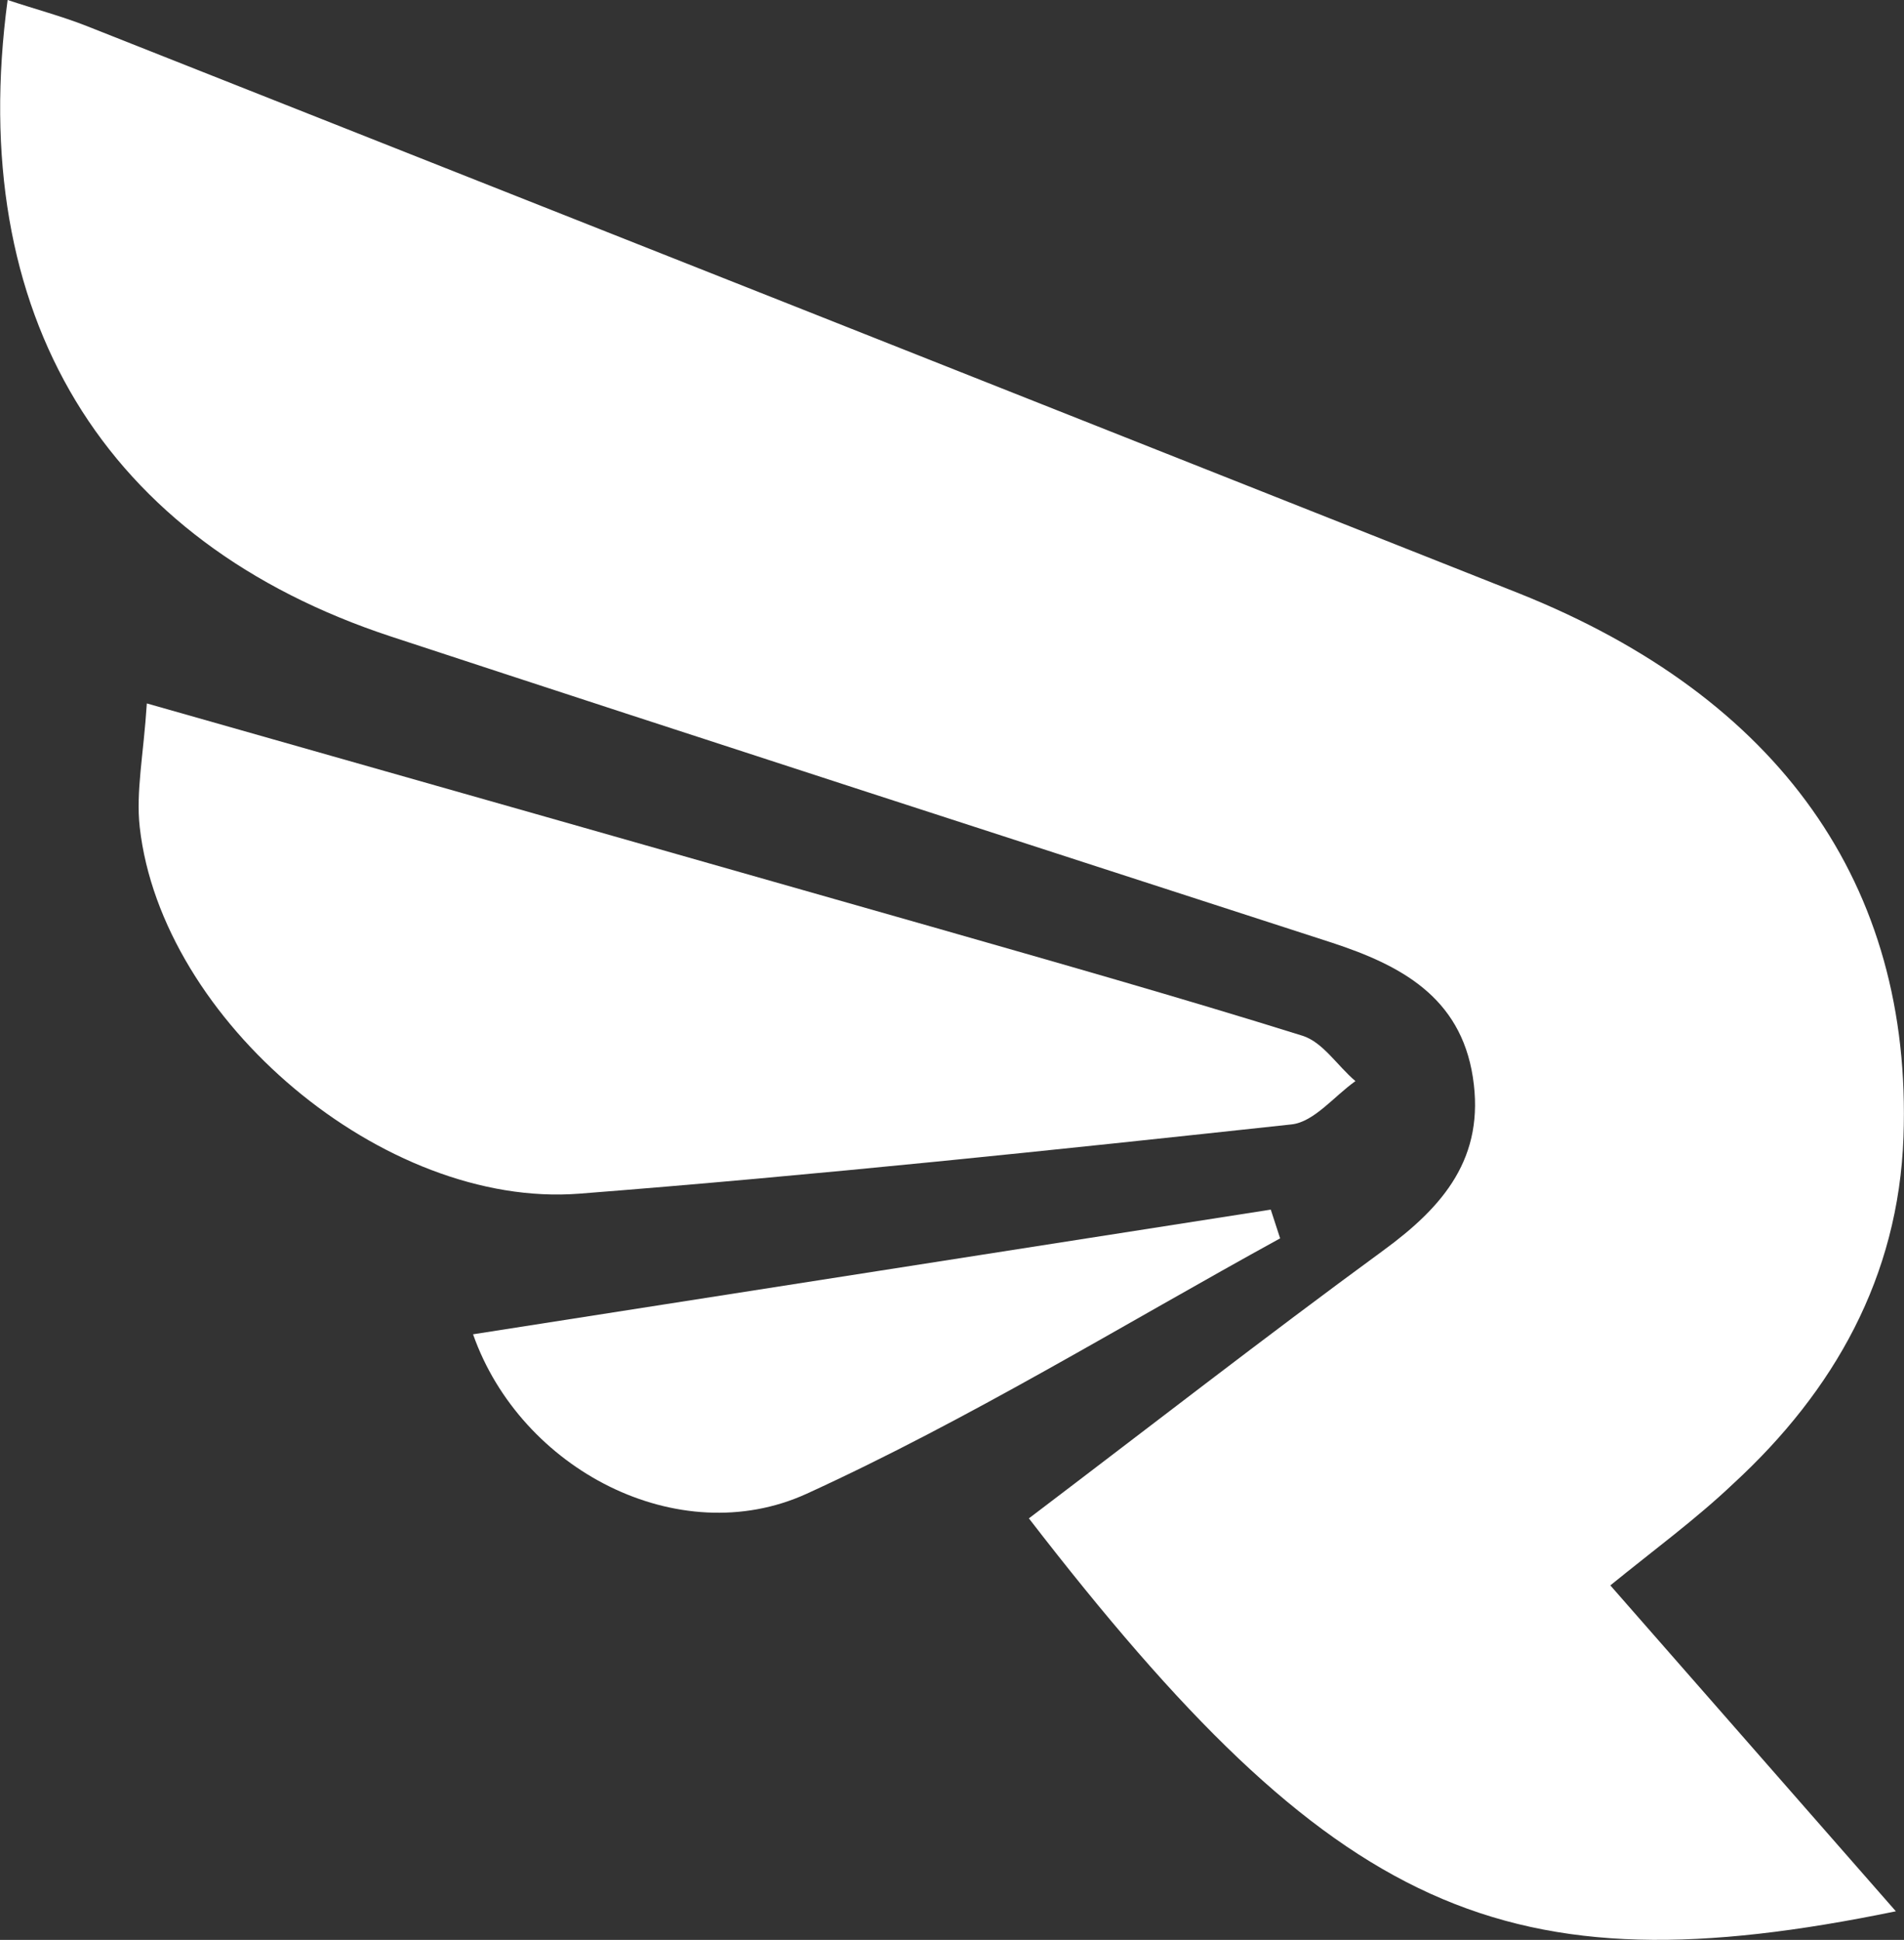 <svg xmlns="http://www.w3.org/2000/svg" viewBox="0 0 109.96 112.02"><rect x="0" y="0" width="109.96" height="112.02" fill="#333333" stroke="none"/><defs><style>.cls-1{fill:#fff;}</style></defs><g id="Camada_2" data-name="Camada 2"><g id="Camada_1-2" data-name="Camada 1"><path class="cls-1" d="M93,91.55l16.49,18.82c-22.59,4.64-32.39.22-50.07-22.69C66.24,82.51,73,77.25,79.9,72.2c3.46-2.53,5.88-5.35,5.16-10s-4.2-6.47-8.13-7.76C58.82,48.57,40.69,42.71,22.59,36.76,6,31.3-2,18.21.44,0,2,.52,3.55.93,5,1.5Q46.38,17.87,87.74,34.27c15,6,22.71,16.81,22.19,31.39-.29,8.08-4,14.65-9.81,20C97.94,87.73,95.52,89.5,93,91.55Z"/><path class="cls-1" d="M8.48,40.62C24.24,45.1,39,49.29,53.79,53.51c7.16,2.05,14.33,4.08,21.43,6.3,1.18.37,2,1.72,3.06,2.62-1.23.87-2.39,2.36-3.69,2.5-13.7,1.48-27.41,2.93-41.14,4-11.28.87-24.12-10-25.38-21.16C7.84,45.72,8.29,43.59,8.48,40.62Z"/><path class="cls-1" d="M73.93,71.51c-9.1,5-18,10.48-27.37,14.76-7.37,3.34-16.49-1.4-19.24-9.22l46.07-7.2Z"/></g></g></svg>